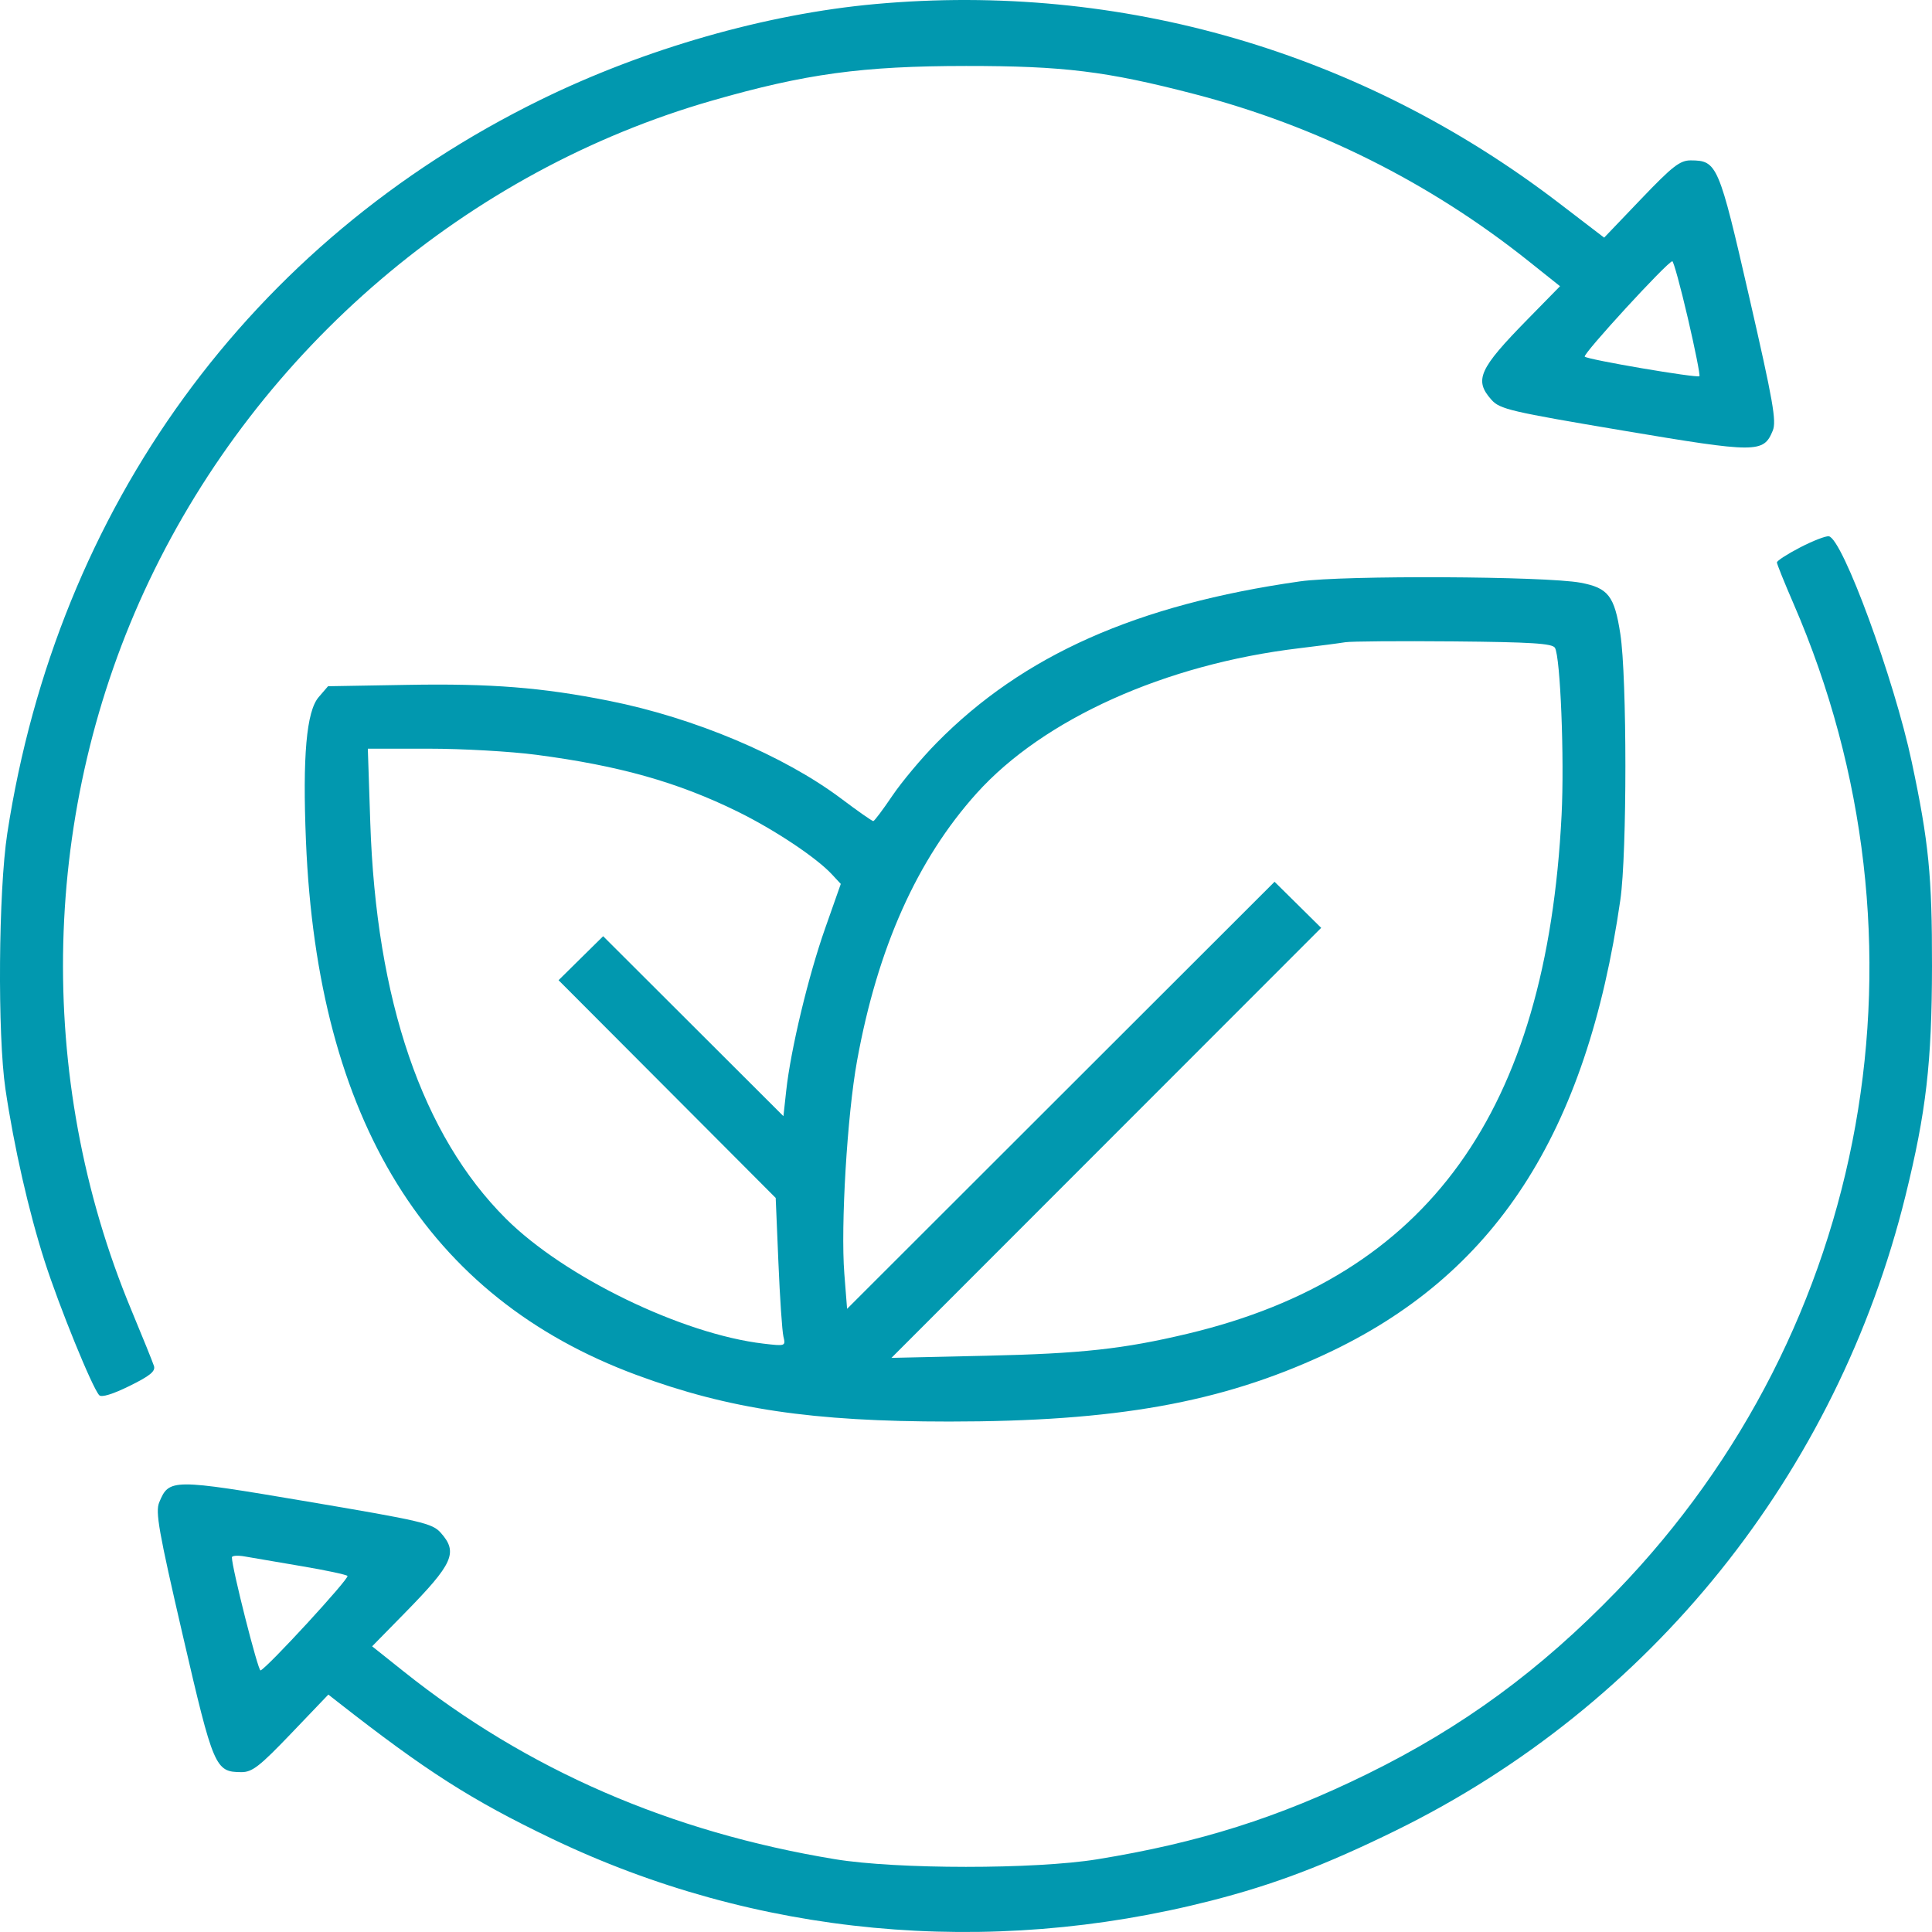 <svg width="62" height="62" viewBox="0 0 62 62" fill="none" xmlns="http://www.w3.org/2000/svg">
<path fill-rule="evenodd" clip-rule="evenodd" d="M28.09 0.13C24.59 0.447 20.697 1.56 17.346 3.203C8.029 7.77 1.842 16.281 0.234 26.742C-0.05 28.591 -0.083 33.208 0.175 34.952C0.449 36.804 0.922 38.88 1.43 40.466C1.9 41.931 2.962 44.538 3.185 44.774C3.259 44.852 3.619 44.742 4.156 44.477C4.813 44.154 4.994 44.006 4.941 43.836C4.902 43.714 4.575 42.904 4.213 42.035C1.101 34.56 1.313 25.936 4.788 18.634C8.338 11.174 15.01 5.483 22.847 3.23C25.851 2.367 27.668 2.119 31.003 2.117C34.132 2.116 35.501 2.284 38.317 3.015C42.24 4.033 45.883 5.852 49.045 8.373L50.063 9.185L49.031 10.238C47.458 11.841 47.298 12.197 47.864 12.831C48.132 13.131 48.465 13.209 52.084 13.818C56.383 14.541 56.591 14.542 56.889 13.822C57.015 13.519 56.902 12.879 56.136 9.539C55.159 5.274 55.106 5.151 54.258 5.147C53.912 5.146 53.674 5.331 52.665 6.386L51.479 7.626L50.029 6.516C43.688 1.659 35.981 -0.584 28.09 0.13ZM54.163 10.201C54.396 11.202 54.564 12.044 54.536 12.072C54.466 12.141 50.954 11.543 50.856 11.445C50.78 11.37 53.516 8.39 53.666 8.384C53.706 8.383 53.93 9.2 54.163 10.201ZM57.767 17.568C57.358 17.78 57.023 17.996 57.023 18.049C57.023 18.101 57.263 18.696 57.556 19.372C62.26 30.22 60.039 42.625 51.881 51.062C49.426 53.6 46.94 55.423 43.883 56.926C41.02 58.333 38.48 59.136 35.21 59.667C33.208 59.992 28.779 59.99 26.796 59.664C21.504 58.792 16.91 56.793 12.961 53.644L11.942 52.832L12.975 51.779C14.548 50.176 14.708 49.821 14.142 49.186C13.873 48.885 13.538 48.807 9.871 48.187C5.509 47.449 5.426 47.45 5.11 48.212C4.982 48.52 5.091 49.135 5.868 52.491C6.852 56.742 6.906 56.866 7.748 56.87C8.094 56.871 8.332 56.686 9.346 55.626L10.537 54.381L10.845 54.622C13.676 56.839 15.131 57.768 17.702 59.001C24.235 62.134 31.679 62.836 38.866 60.995C40.889 60.477 42.524 59.856 44.789 58.745C52.972 54.733 58.948 47.291 61.149 38.373C61.813 35.683 61.995 34.105 62 31.009C62.004 28.111 61.896 27.02 61.35 24.451C60.785 21.79 59.127 17.279 58.689 17.21C58.591 17.195 58.176 17.356 57.767 17.568ZM41.718 18.657C36.481 19.402 32.83 21.025 30.059 23.838C29.576 24.328 28.935 25.094 28.635 25.538C28.335 25.982 28.061 26.348 28.025 26.35C27.989 26.352 27.528 26.03 27.001 25.633C25.157 24.248 22.281 23.035 19.546 22.49C17.396 22.061 15.756 21.931 13.076 21.978L10.527 22.022L10.227 22.371C9.833 22.828 9.706 24.273 9.819 27C10.191 35.955 13.71 41.638 20.423 44.123C23.388 45.221 26.062 45.619 30.46 45.619C35.797 45.619 39.169 45.017 42.507 43.469C47.964 40.939 50.914 36.403 51.999 28.875C52.215 27.377 52.214 21.747 51.998 20.342C51.81 19.124 51.609 18.866 50.722 18.7C49.591 18.489 43.116 18.458 41.718 18.657ZM49.899 20.788C50.075 21.072 50.205 24.336 50.113 26.157C49.633 35.68 45.83 40.959 38.123 42.798C36.057 43.291 34.705 43.439 31.65 43.507L28.608 43.575L35.503 36.675L42.398 29.776L41.65 29.036L40.902 28.297L34.043 35.149L27.184 42.002L27.095 40.869C26.975 39.337 27.187 35.788 27.503 34.047C28.16 30.424 29.429 27.584 31.342 25.457C33.485 23.075 37.388 21.318 41.683 20.804C42.323 20.727 42.993 20.64 43.171 20.61C43.349 20.58 44.911 20.568 46.642 20.583C49.136 20.606 49.813 20.648 49.899 20.788ZM17.209 24.222C19.87 24.571 21.748 25.1 23.669 26.044C24.853 26.626 26.194 27.518 26.695 28.057L26.982 28.366L26.482 29.785C25.942 31.316 25.375 33.678 25.231 34.998L25.141 35.819L22.248 32.931L19.356 30.044L18.64 30.75L17.925 31.456L21.409 34.949L24.893 38.443L24.98 40.512C25.027 41.65 25.1 42.721 25.141 42.892C25.215 43.199 25.206 43.202 24.502 43.119C21.893 42.813 18.112 40.979 16.238 39.111C13.55 36.433 12.071 32.111 11.882 26.386L11.804 24.026H13.759C14.835 24.026 16.387 24.114 17.209 24.222ZM9.678 50.26C10.445 50.389 11.108 50.53 11.151 50.573C11.224 50.646 8.574 53.526 8.361 53.606C8.283 53.635 7.438 50.3 7.442 49.977C7.442 49.921 7.632 49.908 7.863 49.95C8.095 49.992 8.911 50.131 9.678 50.26Z" fill="#0198AF"/>
</svg>
